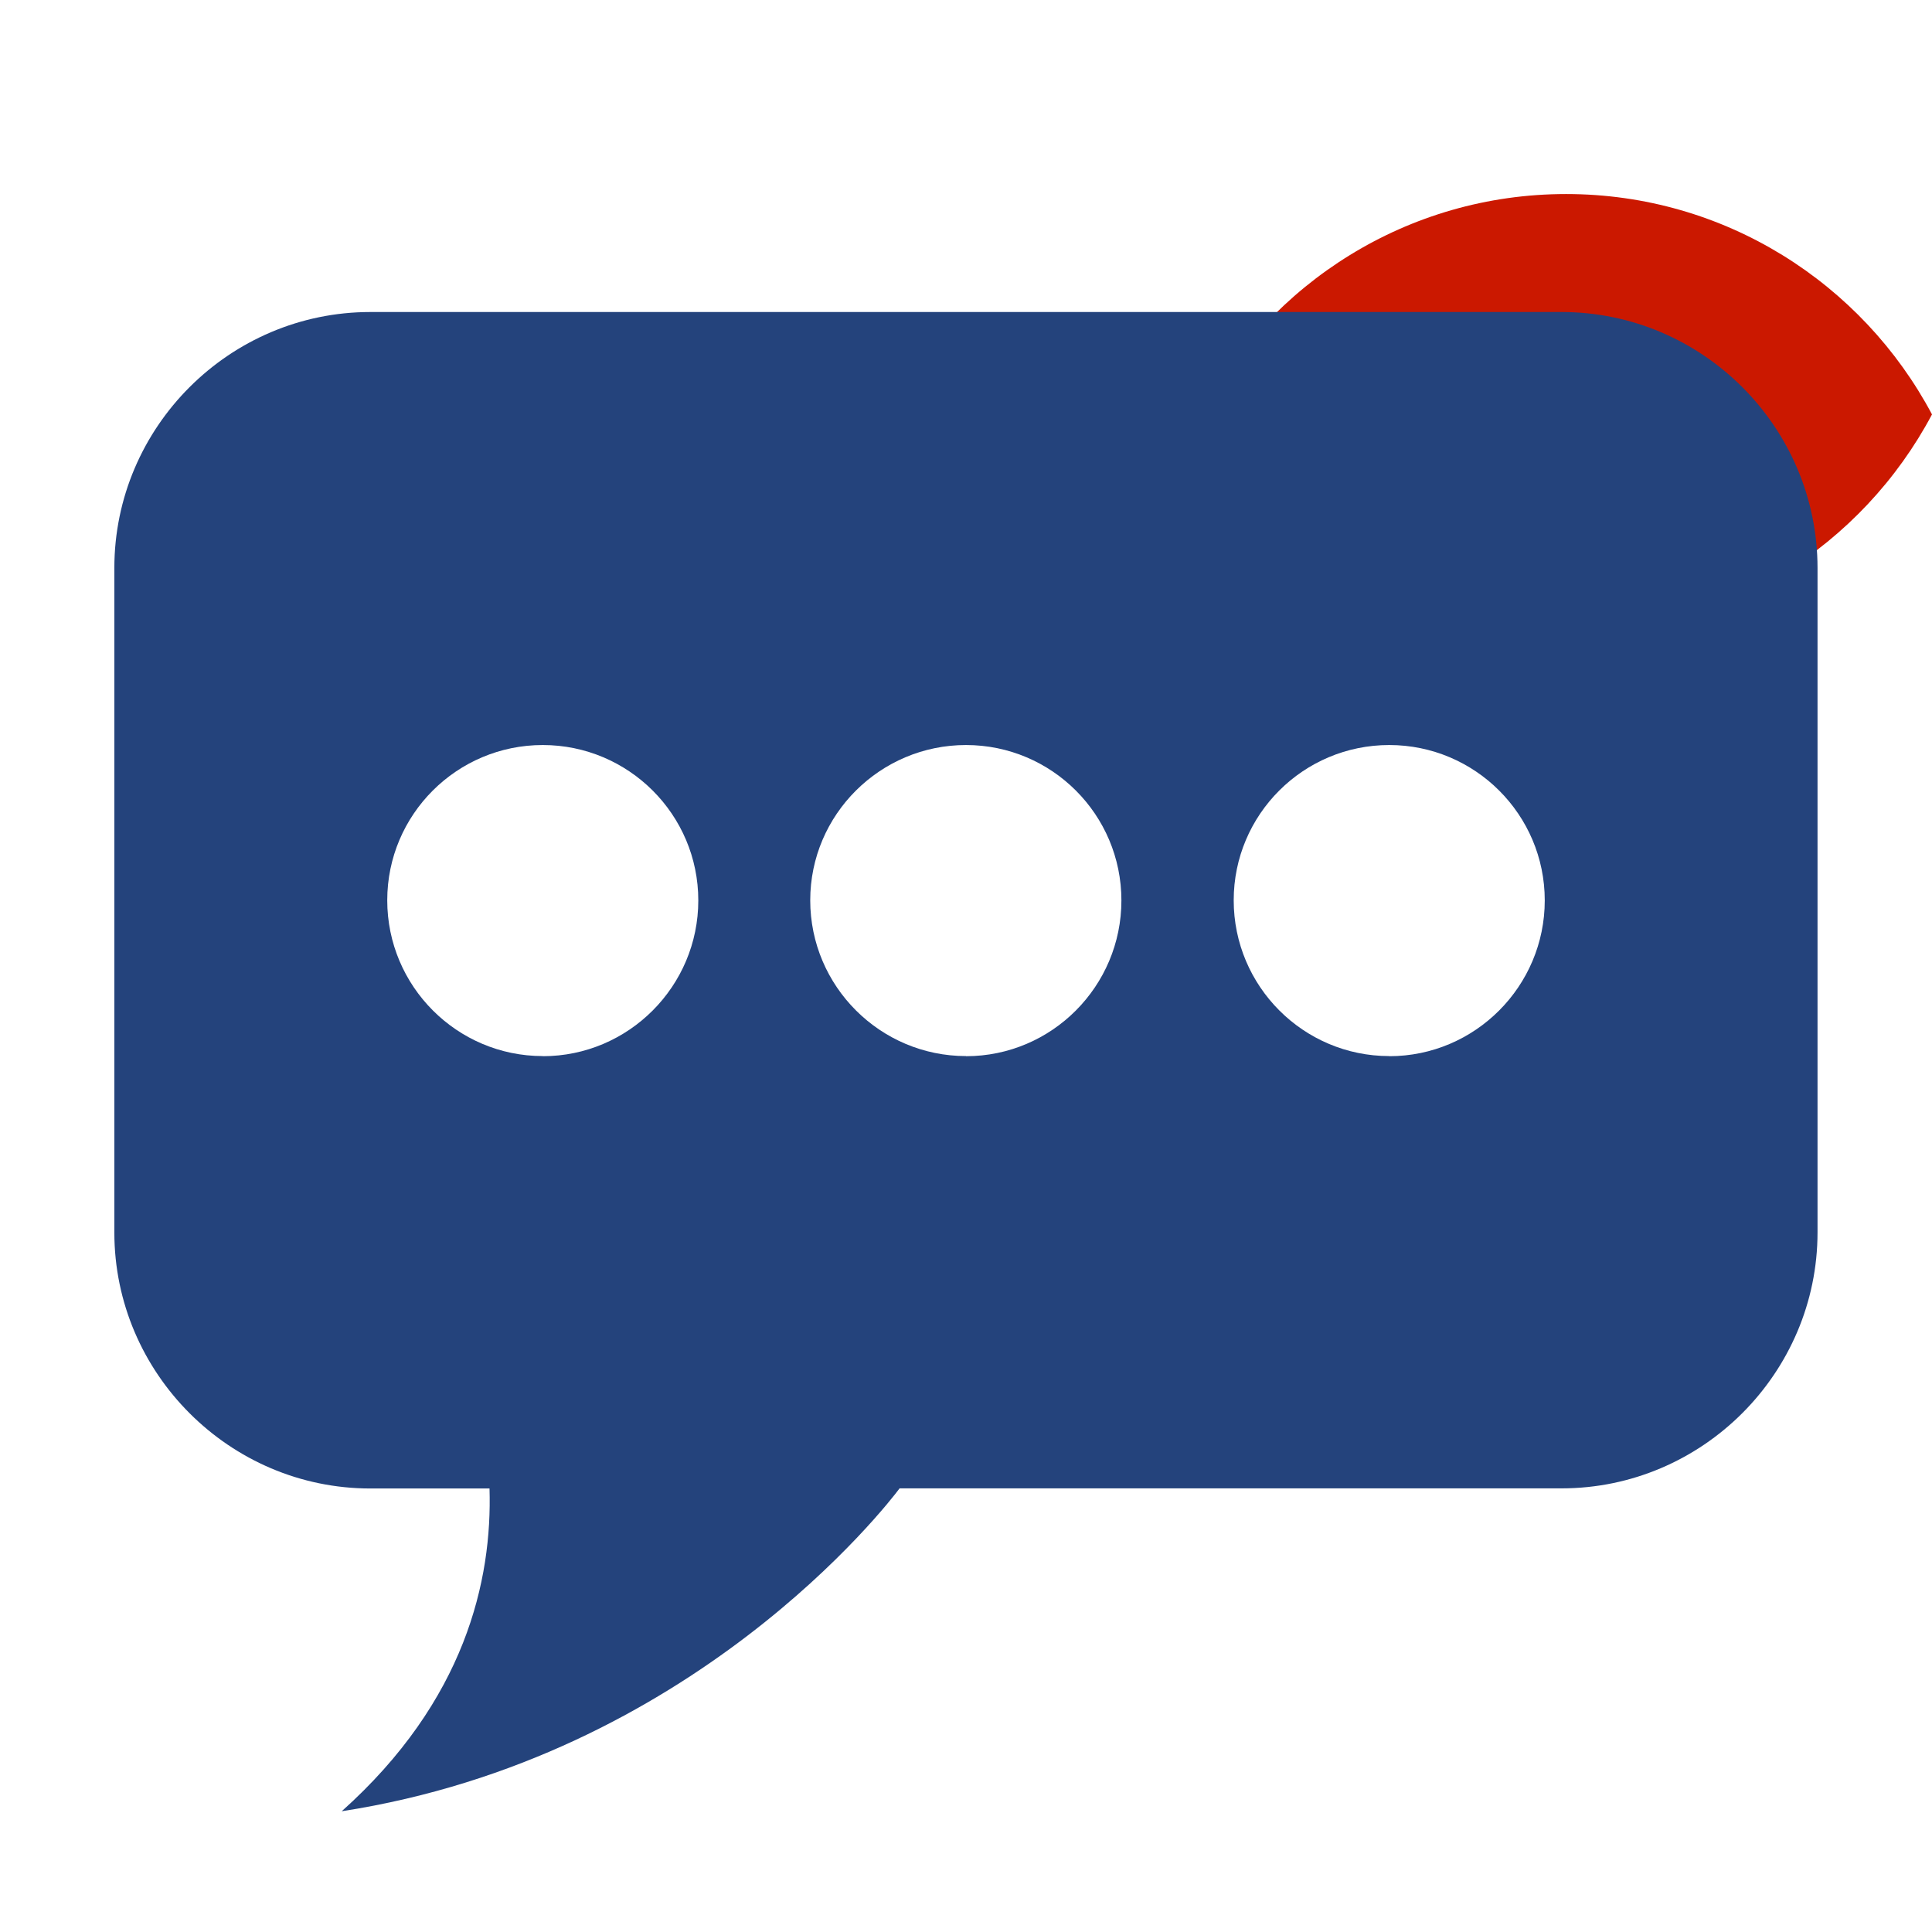 <svg width="16" height="16" xmlns="http://www.w3.org/2000/svg" viewBox="0 0 16 16" shape-rendering="geometricPrecision" fill="#24437c"><defs><mask id="a"><rect fill="#fff" width="100%" height="100%"/><path d="M12.997.858c-1.845 0-3.446 1.04-4.253 2.563.808 1.524 2.408 2.563 4.253 2.563 1.844 0 3.444-1.04 4.253-2.562C16.44 1.898 14.84.86 12.997.86z" fill="#000"/></mask></defs><path d="M12.97 1.607c-1.314 0-2.453.74-3.028 1.825.575 1.085 1.715 1.825 3.03 1.825 1.313 0 2.452-.74 3.028-1.825-.576-1.084-1.716-1.825-3.03-1.825z" fill="#cb1800"/><path d="M12.933 2.584H3.067c-1.166 0-2.12.953-2.12 2.12v5.503c0 1.164.954 2.12 2.12 2.12h.987c.023.76-.2 1.757-1.224 2.673 2.905-.45 4.518-2.537 4.62-2.674h5.482c1.166 0 2.12-.955 2.12-2.12V4.704c0-1.166-.953-2.12-2.12-2.12zM4.495 8.746c-.71 0-1.288-.578-1.288-1.29 0-.71.577-1.286 1.288-1.286.71 0 1.288.576 1.288 1.287 0 .71-.577 1.29-1.288 1.29zm3.505 0c-.71 0-1.29-.578-1.29-1.29 0-.71.58-1.286 1.29-1.286.71 0 1.287.576 1.287 1.287 0 .71-.576 1.29-1.287 1.29zm3.505 0c-.71 0-1.288-.578-1.288-1.29 0-.71.577-1.286 1.288-1.286.71 0 1.288.576 1.288 1.287 0 .71-.577 1.29-1.288 1.29z" mask="url(#a)"/></svg>